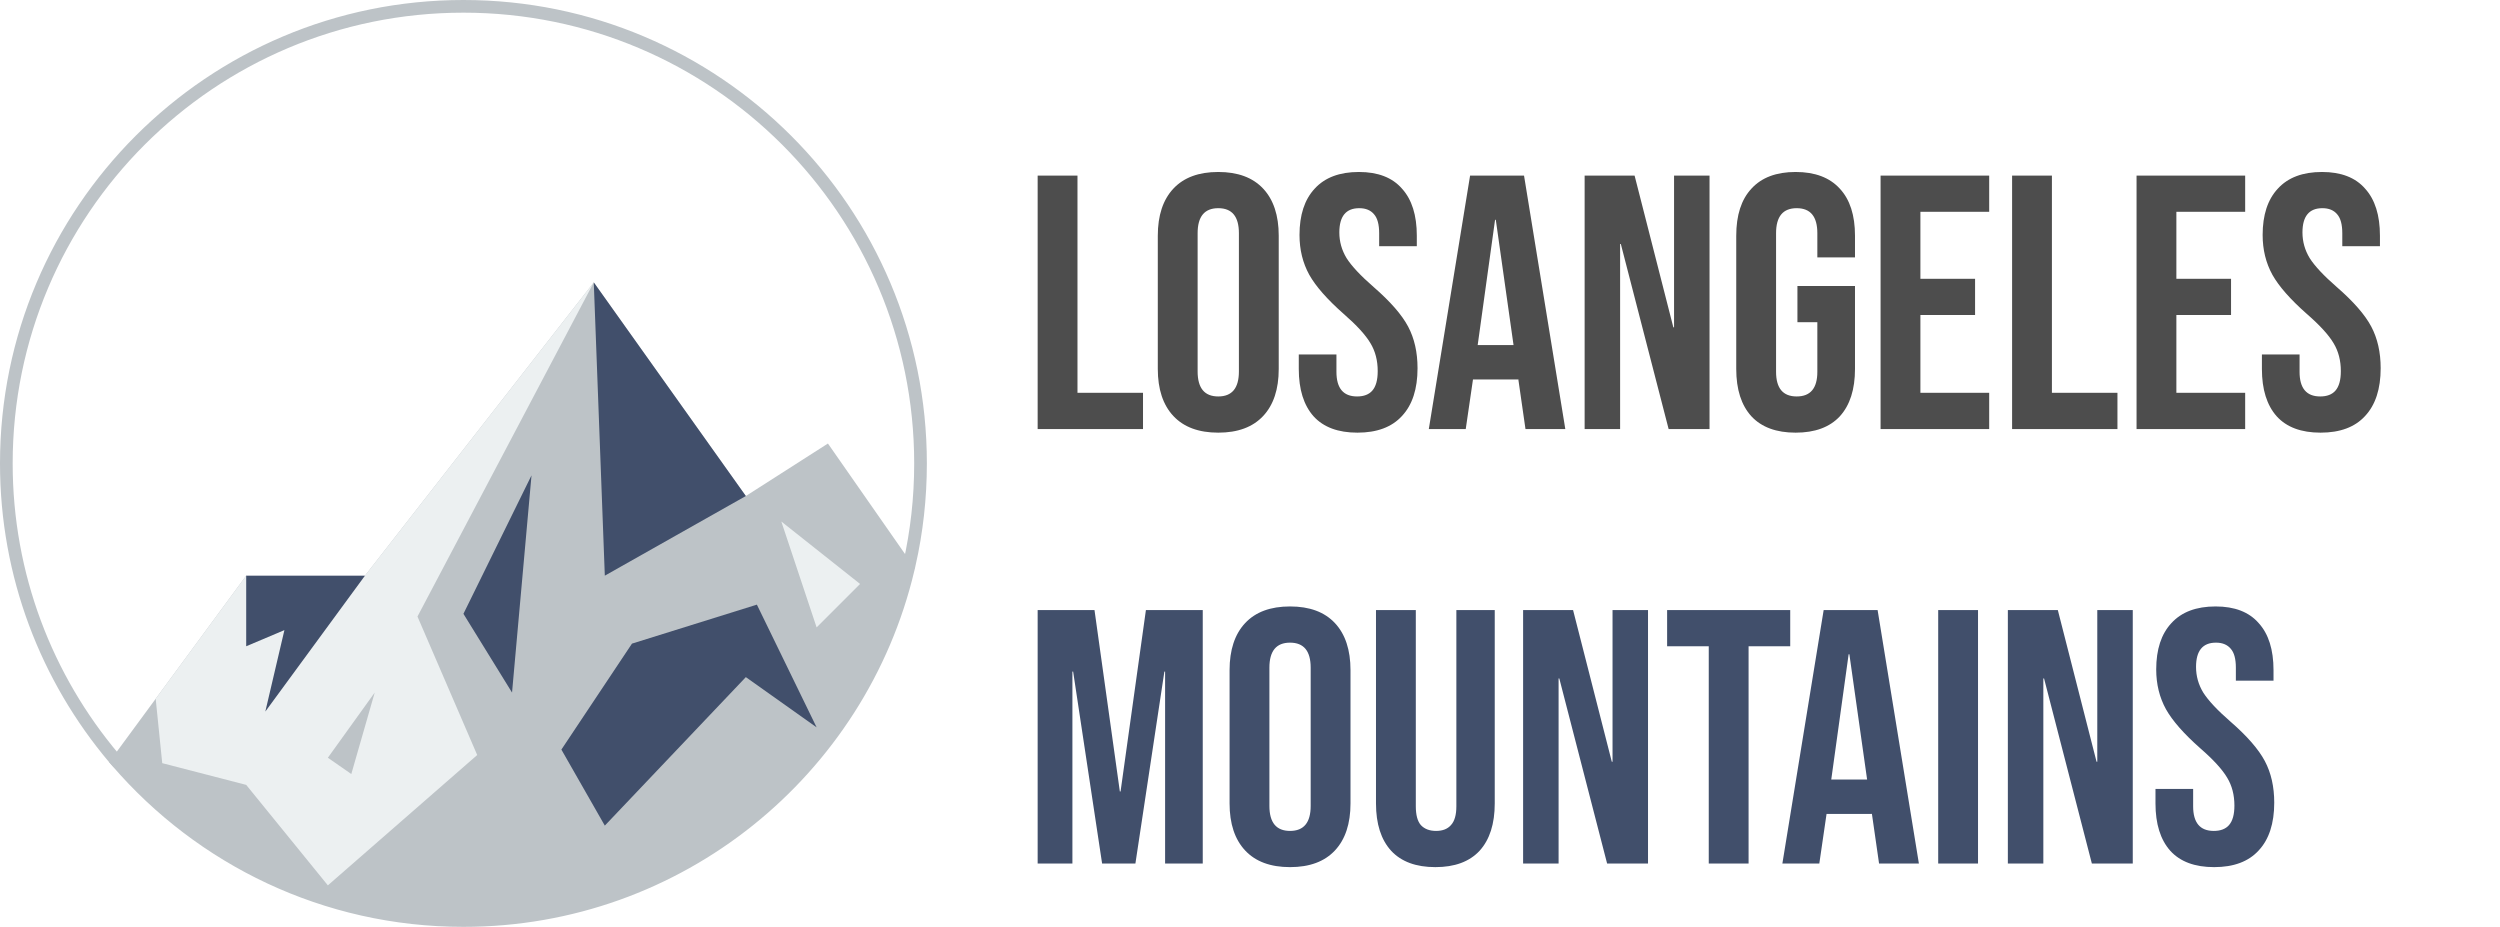 <svg width="1381" height="512" viewBox="0 0 1381 512" fill="none" xmlns="http://www.w3.org/2000/svg">
<rect width="1381" height="512" fill="white"/>
<path d="M508.5 256C508.5 275.094 506.384 293.688 502.362 311.568C456.159 336.308 427.606 347.83 395.882 353.26C367.198 358.17 335.842 358.126 286.336 358.057C280.224 358.049 273.835 358.04 267.14 358.04C246.692 358.04 226.293 365.523 206.7 375.54C192.471 382.815 178.402 391.575 164.922 399.969C159.875 403.112 154.911 406.203 150.052 409.145C132.004 420.074 115.465 428.916 100.695 431.749C93.384 433.152 86.657 433.047 80.469 431.086C74.305 429.133 68.435 425.261 62.935 418.743C25.848 374.791 3.5 318.003 3.5 256C3.5 116.543 116.543 3.5 256 3.5C395.457 3.5 508.5 116.543 508.5 256Z" fill="white" stroke="#BDC3C7" stroke-width="7"/>
<path d="M409.148 276.03L411.079 278.743L413.885 276.949L456.403 249.76L501.655 314.622C475.225 425.809 375.265 508.5 256 508.5C179.545 508.5 111.041 474.515 64.733 420.829L137.215 322.256L184.7 341.25L187.141 342.226L188.759 340.153L327.871 161.855L409.148 276.03Z" fill="#BDC3C7" stroke="#BDC3C7" stroke-width="7"/>
<path d="M328 156L334.1 318L412 274L328 156Z" fill="#414F6B"/>
<path d="M89.62 421.57L136 433.57L181.11 489.07L263.61 417.07L230.61 340.57L328 156L186 338L136 318L86 386L89.62 421.57Z" fill="#ECF0F1"/>
<path d="M136 318V357L157.11 348.07L146.56 393.07L201.6 318H136Z" fill="#414F6B"/>
<path d="M310.109 414.07L349.099 355.54L418.099 334L451.099 401.79L411.999 374.04L334.099 456.07L310.109 414.07Z" fill="#414F6B"/>
<path d="M293.61 262.58L256 339.07L282.85 382.57L293.61 262.58Z" fill="#414F6B"/>
<path d="M431.6 288.08L451.1 346.57L475.1 322.57L431.6 288.08Z" fill="#ECF0F1"/>
<path d="M181.109 418.57L206.999 382.57L194.059 427.57L181.109 418.57Z" fill="#BDC3C7"/>
<path d="M573.2 97H595.2V217H631.4V237H573.2V97ZM672.969 239C662.169 239 653.902 235.933 648.169 229.8C642.435 223.667 639.569 215 639.569 203.8V130.2C639.569 119 642.435 110.333 648.169 104.2C653.902 98.067 662.169 95 672.969 95C683.769 95 692.035 98.067 697.769 104.2C703.502 110.333 706.369 119 706.369 130.2V203.8C706.369 215 703.502 223.667 697.769 229.8C692.035 235.933 683.769 239 672.969 239ZM672.969 219C680.569 219 684.369 214.4 684.369 205.2V128.8C684.369 119.6 680.569 115 672.969 115C665.369 115 661.569 119.6 661.569 128.8V205.2C661.569 214.4 665.369 219 672.969 219ZM749.847 239C739.18 239 731.114 236 725.647 230C720.18 223.867 717.447 215.133 717.447 203.8V195.8H738.247V205.4C738.247 214.467 742.047 219 749.647 219C753.38 219 756.18 217.933 758.047 215.8C760.047 213.533 761.047 209.933 761.047 205C761.047 199.133 759.714 194 757.047 189.6C754.38 185.067 749.447 179.667 742.247 173.4C733.18 165.4 726.847 158.2 723.247 151.8C719.647 145.267 717.847 137.933 717.847 129.8C717.847 118.733 720.647 110.2 726.247 104.2C731.847 98.067 739.98 95 750.647 95C761.18 95 769.114 98.067 774.447 104.2C779.914 110.2 782.647 118.867 782.647 130.2V136H761.847V128.8C761.847 124 760.914 120.533 759.047 118.4C757.18 116.133 754.447 115 750.847 115C743.514 115 739.847 119.467 739.847 128.4C739.847 133.467 741.18 138.2 743.847 142.6C746.647 147 751.647 152.333 758.847 158.6C768.047 166.6 774.38 173.867 777.847 180.4C781.314 186.933 783.047 194.6 783.047 203.4C783.047 214.867 780.18 223.667 774.447 229.8C768.847 235.933 760.647 239 749.847 239ZM812.075 97H841.875L864.675 237H842.675L838.675 209.2V209.6H813.675L809.675 237H789.275L812.075 97ZM836.075 190.6L826.275 121.4H825.875L816.275 190.6H836.075ZM875.348 97H902.948L924.348 180.8H924.748V97H944.348V237H921.748L895.348 134.8H894.948V237H875.348V97ZM991.9 239C981.233 239 973.1 236 967.5 230C961.9 223.867 959.1 215.133 959.1 203.8V130.2C959.1 118.867 961.9 110.2 967.5 104.2C973.1 98.067 981.233 95 991.9 95C1002.57 95 1010.7 98.067 1016.3 104.2C1021.9 110.2 1024.7 118.867 1024.7 130.2V142.2H1003.9V128.8C1003.9 119.6 1000.1 115 992.5 115C984.9 115 981.1 119.6 981.1 128.8V205.4C981.1 214.467 984.9 219 992.5 219C1000.1 219 1003.9 214.467 1003.9 205.4V178H992.9V158H1024.7V203.8C1024.7 215.133 1021.9 223.867 1016.3 230C1010.7 236 1002.57 239 991.9 239ZM1038.83 97H1098.83V117H1060.83V154H1091.03V174H1060.83V217H1098.83V237H1038.83V97ZM1111.48 97H1133.48V217H1169.68V237H1111.48V97ZM1180.23 97H1240.23V117H1202.23V154H1232.43V174H1202.23V217H1240.23V237H1180.23V97ZM1281.88 239C1271.21 239 1263.14 236 1257.68 230C1252.21 223.867 1249.48 215.133 1249.48 203.8V195.8H1270.28V205.4C1270.28 214.467 1274.08 219 1281.68 219C1285.41 219 1288.21 217.933 1290.08 215.8C1292.08 213.533 1293.08 209.933 1293.08 205C1293.08 199.133 1291.74 194 1289.08 189.6C1286.41 185.067 1281.48 179.667 1274.28 173.4C1265.21 165.4 1258.88 158.2 1255.28 151.8C1251.68 145.267 1249.88 137.933 1249.88 129.8C1249.88 118.733 1252.68 110.2 1258.28 104.2C1263.88 98.067 1272.01 95 1282.68 95C1293.21 95 1301.14 98.067 1306.48 104.2C1311.94 110.2 1314.68 118.867 1314.68 130.2V136H1293.88V128.8C1293.88 124 1292.94 120.533 1291.08 118.4C1289.21 116.133 1286.48 115 1282.88 115C1275.54 115 1271.88 119.467 1271.88 128.4C1271.88 133.467 1273.21 138.2 1275.88 142.6C1278.68 147 1283.68 152.333 1290.88 158.6C1300.08 166.6 1306.41 173.867 1309.88 180.4C1313.34 186.933 1315.08 194.6 1315.08 203.4C1315.08 214.867 1312.21 223.667 1306.48 229.8C1300.88 235.933 1292.68 239 1281.88 239Z" fill="#4D4D4D"/>
<path d="M573.2 337H604.6L618.6 437.2H619L633 337H664.4V477H643.6V371H643.2L627.2 477H608.8L592.8 371H592.4V477H573.2V337ZM712.617 479C701.817 479 693.551 475.933 687.817 469.8C682.084 463.667 679.217 455 679.217 443.8V370.2C679.217 359 682.084 350.333 687.817 344.2C693.551 338.067 701.817 335 712.617 335C723.417 335 731.684 338.067 737.417 344.2C743.151 350.333 746.017 359 746.017 370.2V443.8C746.017 455 743.151 463.667 737.417 469.8C731.684 475.933 723.417 479 712.617 479ZM712.617 459C720.217 459 724.017 454.4 724.017 445.2V368.8C724.017 359.6 720.217 355 712.617 355C705.017 355 701.217 359.6 701.217 368.8V445.2C701.217 454.4 705.017 459 712.617 459ZM792.895 479C782.229 479 774.095 476 768.495 470C762.895 463.867 760.095 455.133 760.095 443.8V337H782.095V445.4C782.095 450.2 783.029 453.667 784.895 455.8C786.895 457.933 789.695 459 793.295 459C796.895 459 799.629 457.933 801.495 455.8C803.495 453.667 804.495 450.2 804.495 445.4V337H825.695V443.8C825.695 455.133 822.895 463.867 817.295 470C811.695 476 803.562 479 792.895 479ZM841.364 337H868.964L890.364 420.8H890.764V337H910.364V477H887.764L861.364 374.8H860.964V477H841.364V337ZM943.916 357H920.916V337H988.916V357H965.916V477H943.916V357ZM1007.39 337H1037.19L1059.99 477H1037.99L1033.99 449.2V449.6H1008.99L1004.99 477H984.588L1007.39 337ZM1031.39 430.6L1021.59 361.4H1021.19L1011.59 430.6H1031.39ZM1070.66 337H1092.66V477H1070.66V337ZM1109.14 337H1136.74L1158.14 420.8H1158.54V337H1178.14V477H1155.54L1129.14 374.8H1128.74V477H1109.14V337ZM1223.09 479C1212.42 479 1204.36 476 1198.89 470C1193.42 463.867 1190.69 455.133 1190.69 443.8V435.8H1211.49V445.4C1211.49 454.467 1215.29 459 1222.89 459C1226.62 459 1229.42 457.933 1231.29 455.8C1233.29 453.533 1234.29 449.933 1234.29 445C1234.29 439.133 1232.96 434 1230.29 429.6C1227.62 425.067 1222.69 419.667 1215.49 413.4C1206.42 405.4 1200.09 398.2 1196.49 391.8C1192.89 385.267 1191.09 377.933 1191.09 369.8C1191.09 358.733 1193.89 350.2 1199.49 344.2C1205.09 338.067 1213.22 335 1223.89 335C1234.42 335 1242.36 338.067 1247.69 344.2C1253.16 350.2 1255.89 358.867 1255.89 370.2V376H1235.09V368.8C1235.09 364 1234.16 360.533 1232.29 358.4C1230.42 356.133 1227.69 355 1224.09 355C1216.76 355 1213.09 359.467 1213.09 368.4C1213.09 373.467 1214.42 378.2 1217.09 382.6C1219.89 387 1224.89 392.333 1232.09 398.6C1241.29 406.6 1247.62 413.867 1251.09 420.4C1254.56 426.933 1256.29 434.6 1256.29 443.4C1256.29 454.867 1253.42 463.667 1247.69 469.8C1242.09 475.933 1233.89 479 1223.09 479Z" fill="#414F6B"/>
</svg>
